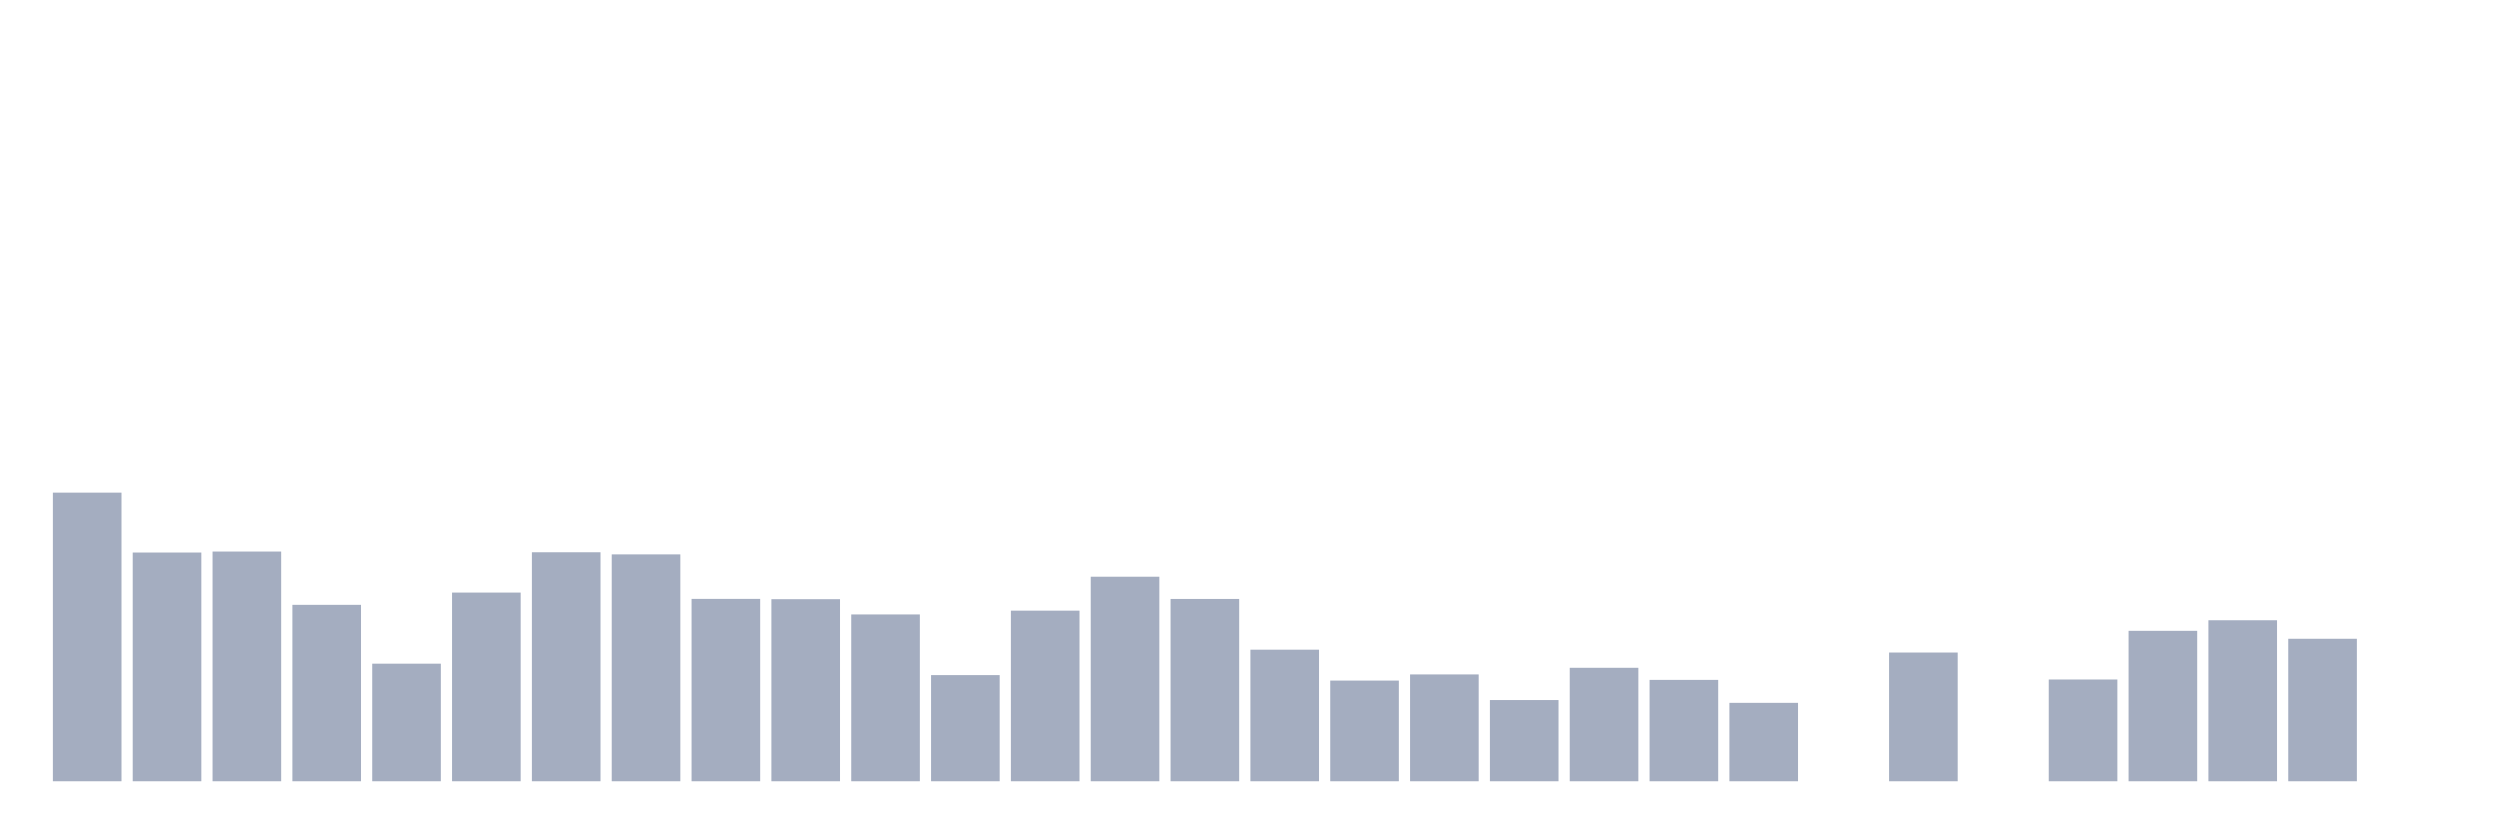 <svg xmlns="http://www.w3.org/2000/svg" viewBox="0 0 480 160"><g transform="translate(10,10)"><rect class="bar" x="0.153" width="13.175" y="84.587" height="55.413" fill="rgb(164,173,192)"></rect><rect class="bar" x="15.482" width="13.175" y="96.085" height="43.915" fill="rgb(164,173,192)"></rect><rect class="bar" x="30.81" width="13.175" y="95.896" height="44.104" fill="rgb(164,173,192)"></rect><rect class="bar" x="46.138" width="13.175" y="106.129" height="33.871" fill="rgb(164,173,192)"></rect><rect class="bar" x="61.466" width="13.175" y="117.426" height="22.574" fill="rgb(164,173,192)"></rect><rect class="bar" x="76.794" width="13.175" y="103.774" height="36.226" fill="rgb(164,173,192)"></rect><rect class="bar" x="92.123" width="13.175" y="96.033" height="43.967" fill="rgb(164,173,192)"></rect><rect class="bar" x="107.451" width="13.175" y="96.441" height="43.559" fill="rgb(164,173,192)"></rect><rect class="bar" x="122.779" width="13.175" y="104.987" height="35.013" fill="rgb(164,173,192)"></rect><rect class="bar" x="138.107" width="13.175" y="105.045" height="34.955" fill="rgb(164,173,192)"></rect><rect class="bar" x="153.436" width="13.175" y="107.972" height="32.028" fill="rgb(164,173,192)"></rect><rect class="bar" x="168.764" width="13.175" y="119.619" height="20.381" fill="rgb(164,173,192)"></rect><rect class="bar" x="184.092" width="13.175" y="107.245" height="32.755" fill="rgb(164,173,192)"></rect><rect class="bar" x="199.42" width="13.175" y="100.73" height="39.27" fill="rgb(164,173,192)"></rect><rect class="bar" x="214.748" width="13.175" y="105" height="35" fill="rgb(164,173,192)"></rect><rect class="bar" x="230.077" width="13.175" y="114.74" height="25.26" fill="rgb(164,173,192)"></rect><rect class="bar" x="245.405" width="13.175" y="120.67" height="19.33" fill="rgb(164,173,192)"></rect><rect class="bar" x="260.733" width="13.175" y="119.489" height="20.511" fill="rgb(164,173,192)"></rect><rect class="bar" x="276.061" width="13.175" y="124.408" height="15.592" fill="rgb(164,173,192)"></rect><rect class="bar" x="291.39" width="13.175" y="118.217" height="21.783" fill="rgb(164,173,192)"></rect><rect class="bar" x="306.718" width="13.175" y="120.54" height="19.46" fill="rgb(164,173,192)"></rect><rect class="bar" x="322.046" width="13.175" y="124.946" height="15.054" fill="rgb(164,173,192)"></rect><rect class="bar" x="337.374" width="13.175" y="140" height="0" fill="rgb(164,173,192)"></rect><rect class="bar" x="352.702" width="13.175" y="115.285" height="24.715" fill="rgb(164,173,192)"></rect><rect class="bar" x="368.031" width="13.175" y="140" height="0" fill="rgb(164,173,192)"></rect><rect class="bar" x="383.359" width="13.175" y="120.463" height="19.537" fill="rgb(164,173,192)"></rect><rect class="bar" x="398.687" width="13.175" y="111.119" height="28.881" fill="rgb(164,173,192)"></rect><rect class="bar" x="414.015" width="13.175" y="109.088" height="30.912" fill="rgb(164,173,192)"></rect><rect class="bar" x="429.344" width="13.175" y="112.644" height="27.356" fill="rgb(164,173,192)"></rect><rect class="bar" x="444.672" width="13.175" y="140" height="0" fill="rgb(164,173,192)"></rect></g></svg>